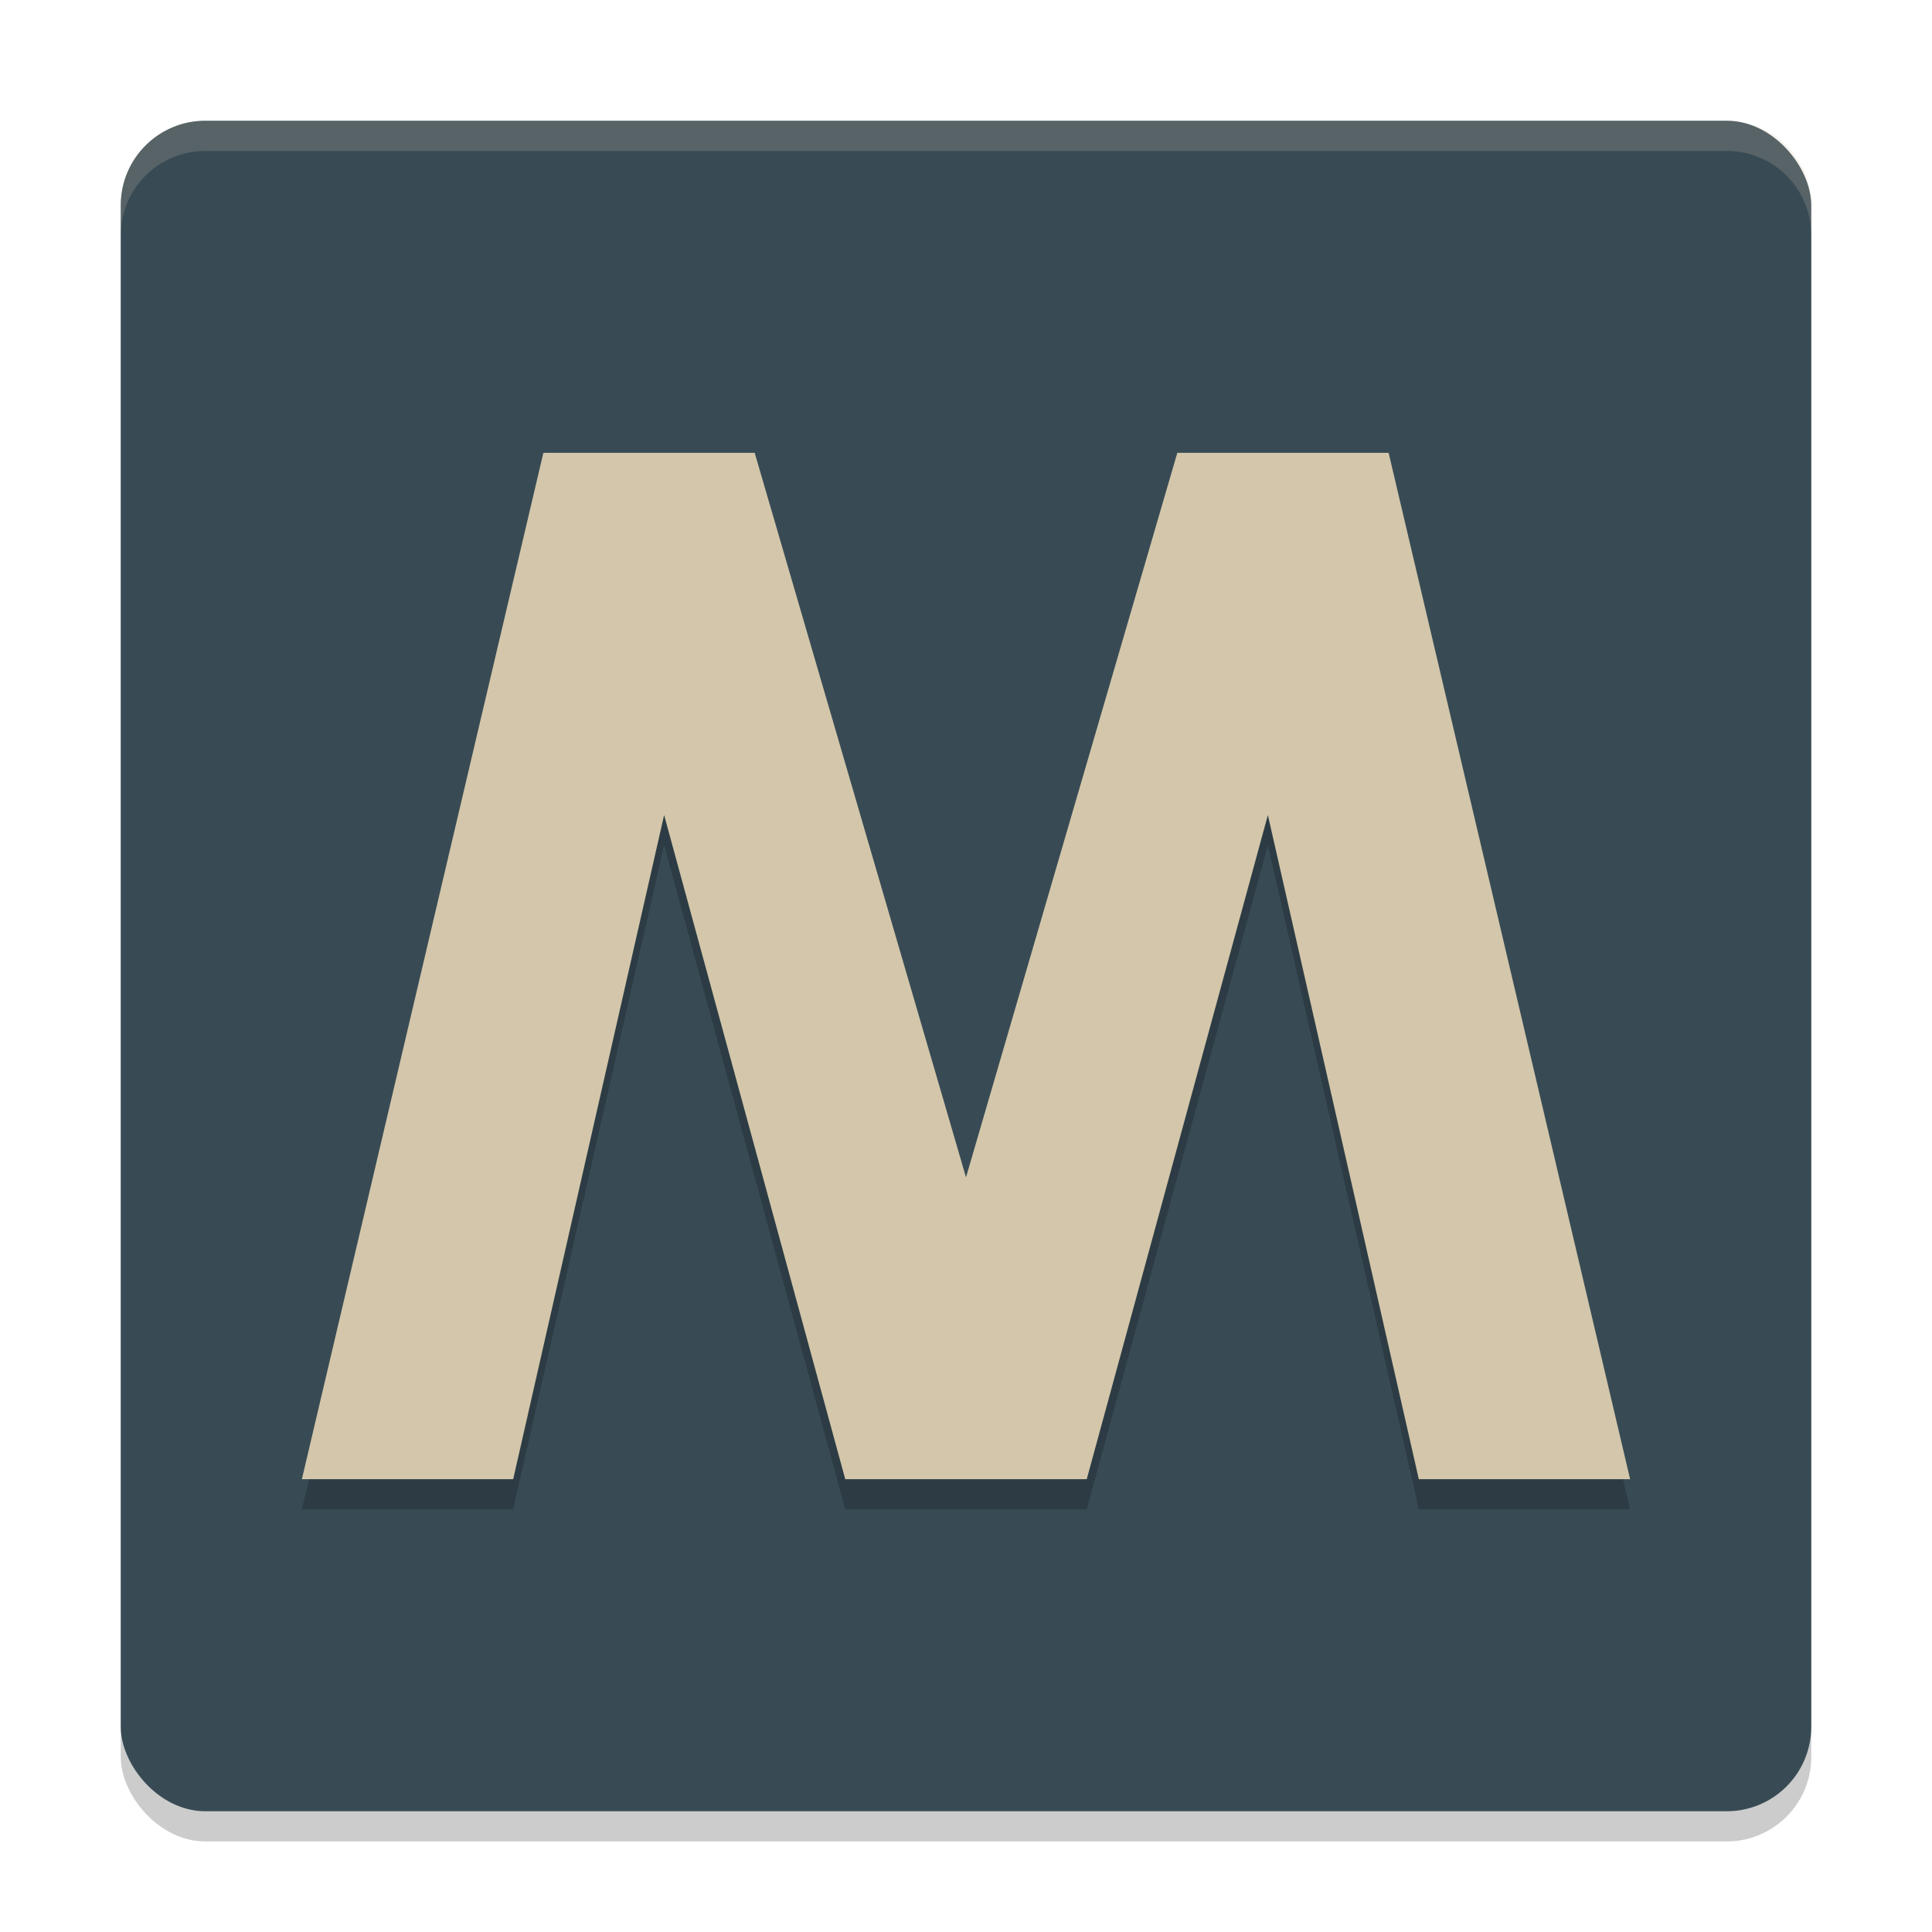 <svg xmlns="http://www.w3.org/2000/svg" width="64" height="64" version="1.1">
 <rect style="opacity:0.2" width="56" height="56" x="4" y="5" rx="2.8" ry="2.8"/>
 <rect style="fill:#384b55" width="56" height="56" x="4" y="4" rx="2.8" ry="2.8"/>
 <path style="fill:#d3c6aa;opacity:0.2" d="M 6.801 4 C 5.25 4 4 5.25 4 6.801 L 4 7.801 C 4 6.25 5.25 5 6.801 5 L 57.199 5 C 58.75 5 60 6.25 60 7.801 L 60 6.801 C 60 5.25 58.75 4 57.199 4 L 6.801 4 z"/>
 <path style="opacity:0.2" d="m 18,16 -8,34 h 7 l 5,-22 6,22 h 8 l 6,-22 5,22 h 7 L 46,16 H 39 L 32,40 25,16 Z"/>
 <path style="fill:#d3c6aa" d="m 18,15 -8,34 h 7 l 5,-22 6,22 h 8 l 6,-22 5,22 h 7 L 46,15 H 39 L 32,39 25,15 Z"/>
</svg>
